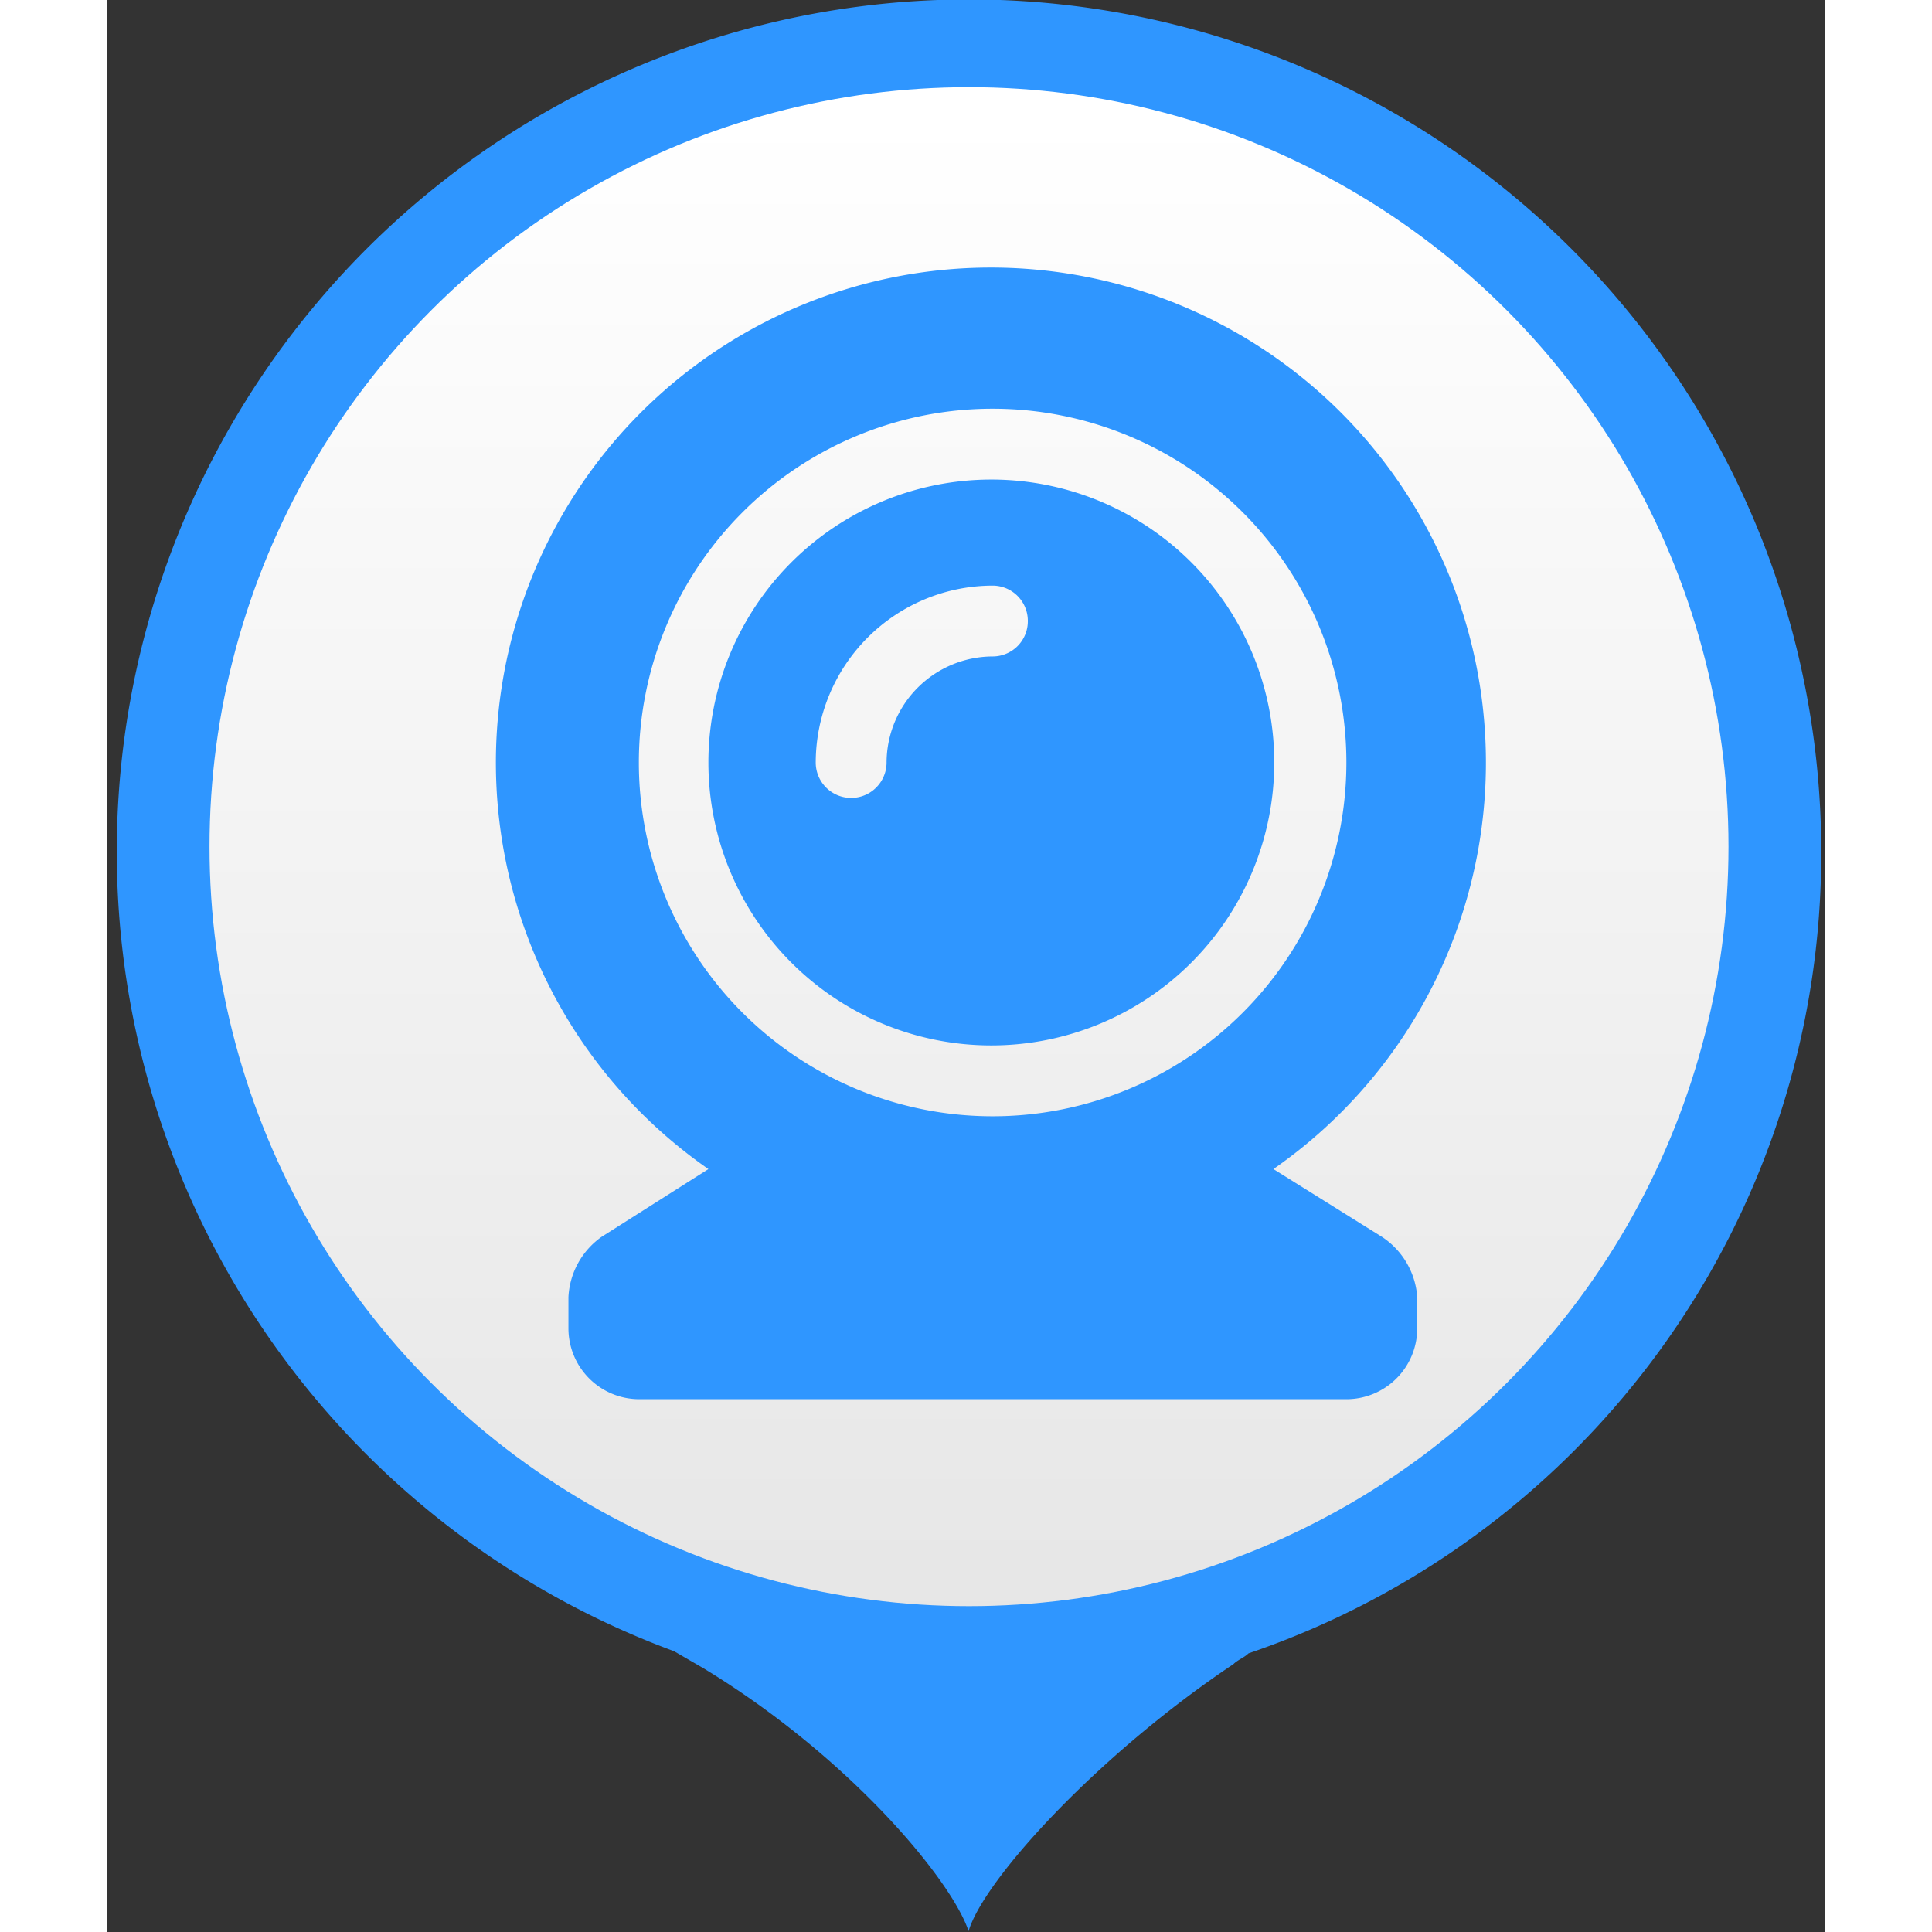<svg id="图层_1" data-name="图层 1" xmlns="http://www.w3.org/2000/svg" xmlns:xlink="http://www.w3.org/1999/xlink" viewBox="0 0 40 45" width="40" height="40"><rect x="0" y="0" width="40" height="45" fill="#333333" stroke="none"/><defs><style>.cls-1{fill:#2f96ff;}.cls-2{fill:url(#未命名的渐变_4);}</style><linearGradient id="未命名的渐变_4" x1="20.07" y1="2.62" x2="20.07" y2="38" gradientUnits="userSpaceOnUse"><stop offset="0" stop-color="#fff"/><stop offset="1" stop-color="#e6e6e6"/></linearGradient></defs><title>iot-icon</title><path class="cls-1" d="M39.92,19.85A19.85,19.85,0,1,0,13.2,38.46l.69.4c3.41,2.07,5.78,4.94,6.17,6.12.35-1.19,3-4.1,6.17-6.22.1-.1.25-.15.35-.25A19.67,19.67,0,0,0,39.92,19.85Zm0,0"/><circle class="cls-2" cx="20.07" cy="19.72" r="17.69"/><path class="cls-1" d="M30.51,30.21v.73a1.65,1.65,0,0,1-1.65,1.65H12.39a1.65,1.65,0,0,1-1.65-1.65v-.73h0a1.83,1.83,0,0,1,.77-1.4L14,27.23a11.53,11.53,0,1,1,13.16,0l2.53,1.58A1.83,1.83,0,0,1,30.51,30.21ZM20.62,26a8.24,8.24,0,1,0-8.24-8.24A8.24,8.24,0,0,0,20.62,26Zm0-14.83A6.59,6.59,0,1,1,14,17.76a6.59,6.59,0,0,1,6.59-6.59Zm.82,3.29a.82.82,0,0,0-.82-.82,4.13,4.13,0,0,0-4.12,4.12.82.82,0,1,0,1.65,0,2.48,2.48,0,0,1,2.47-2.47A.82.82,0,0,0,21.44,14.47Z"/></svg>
